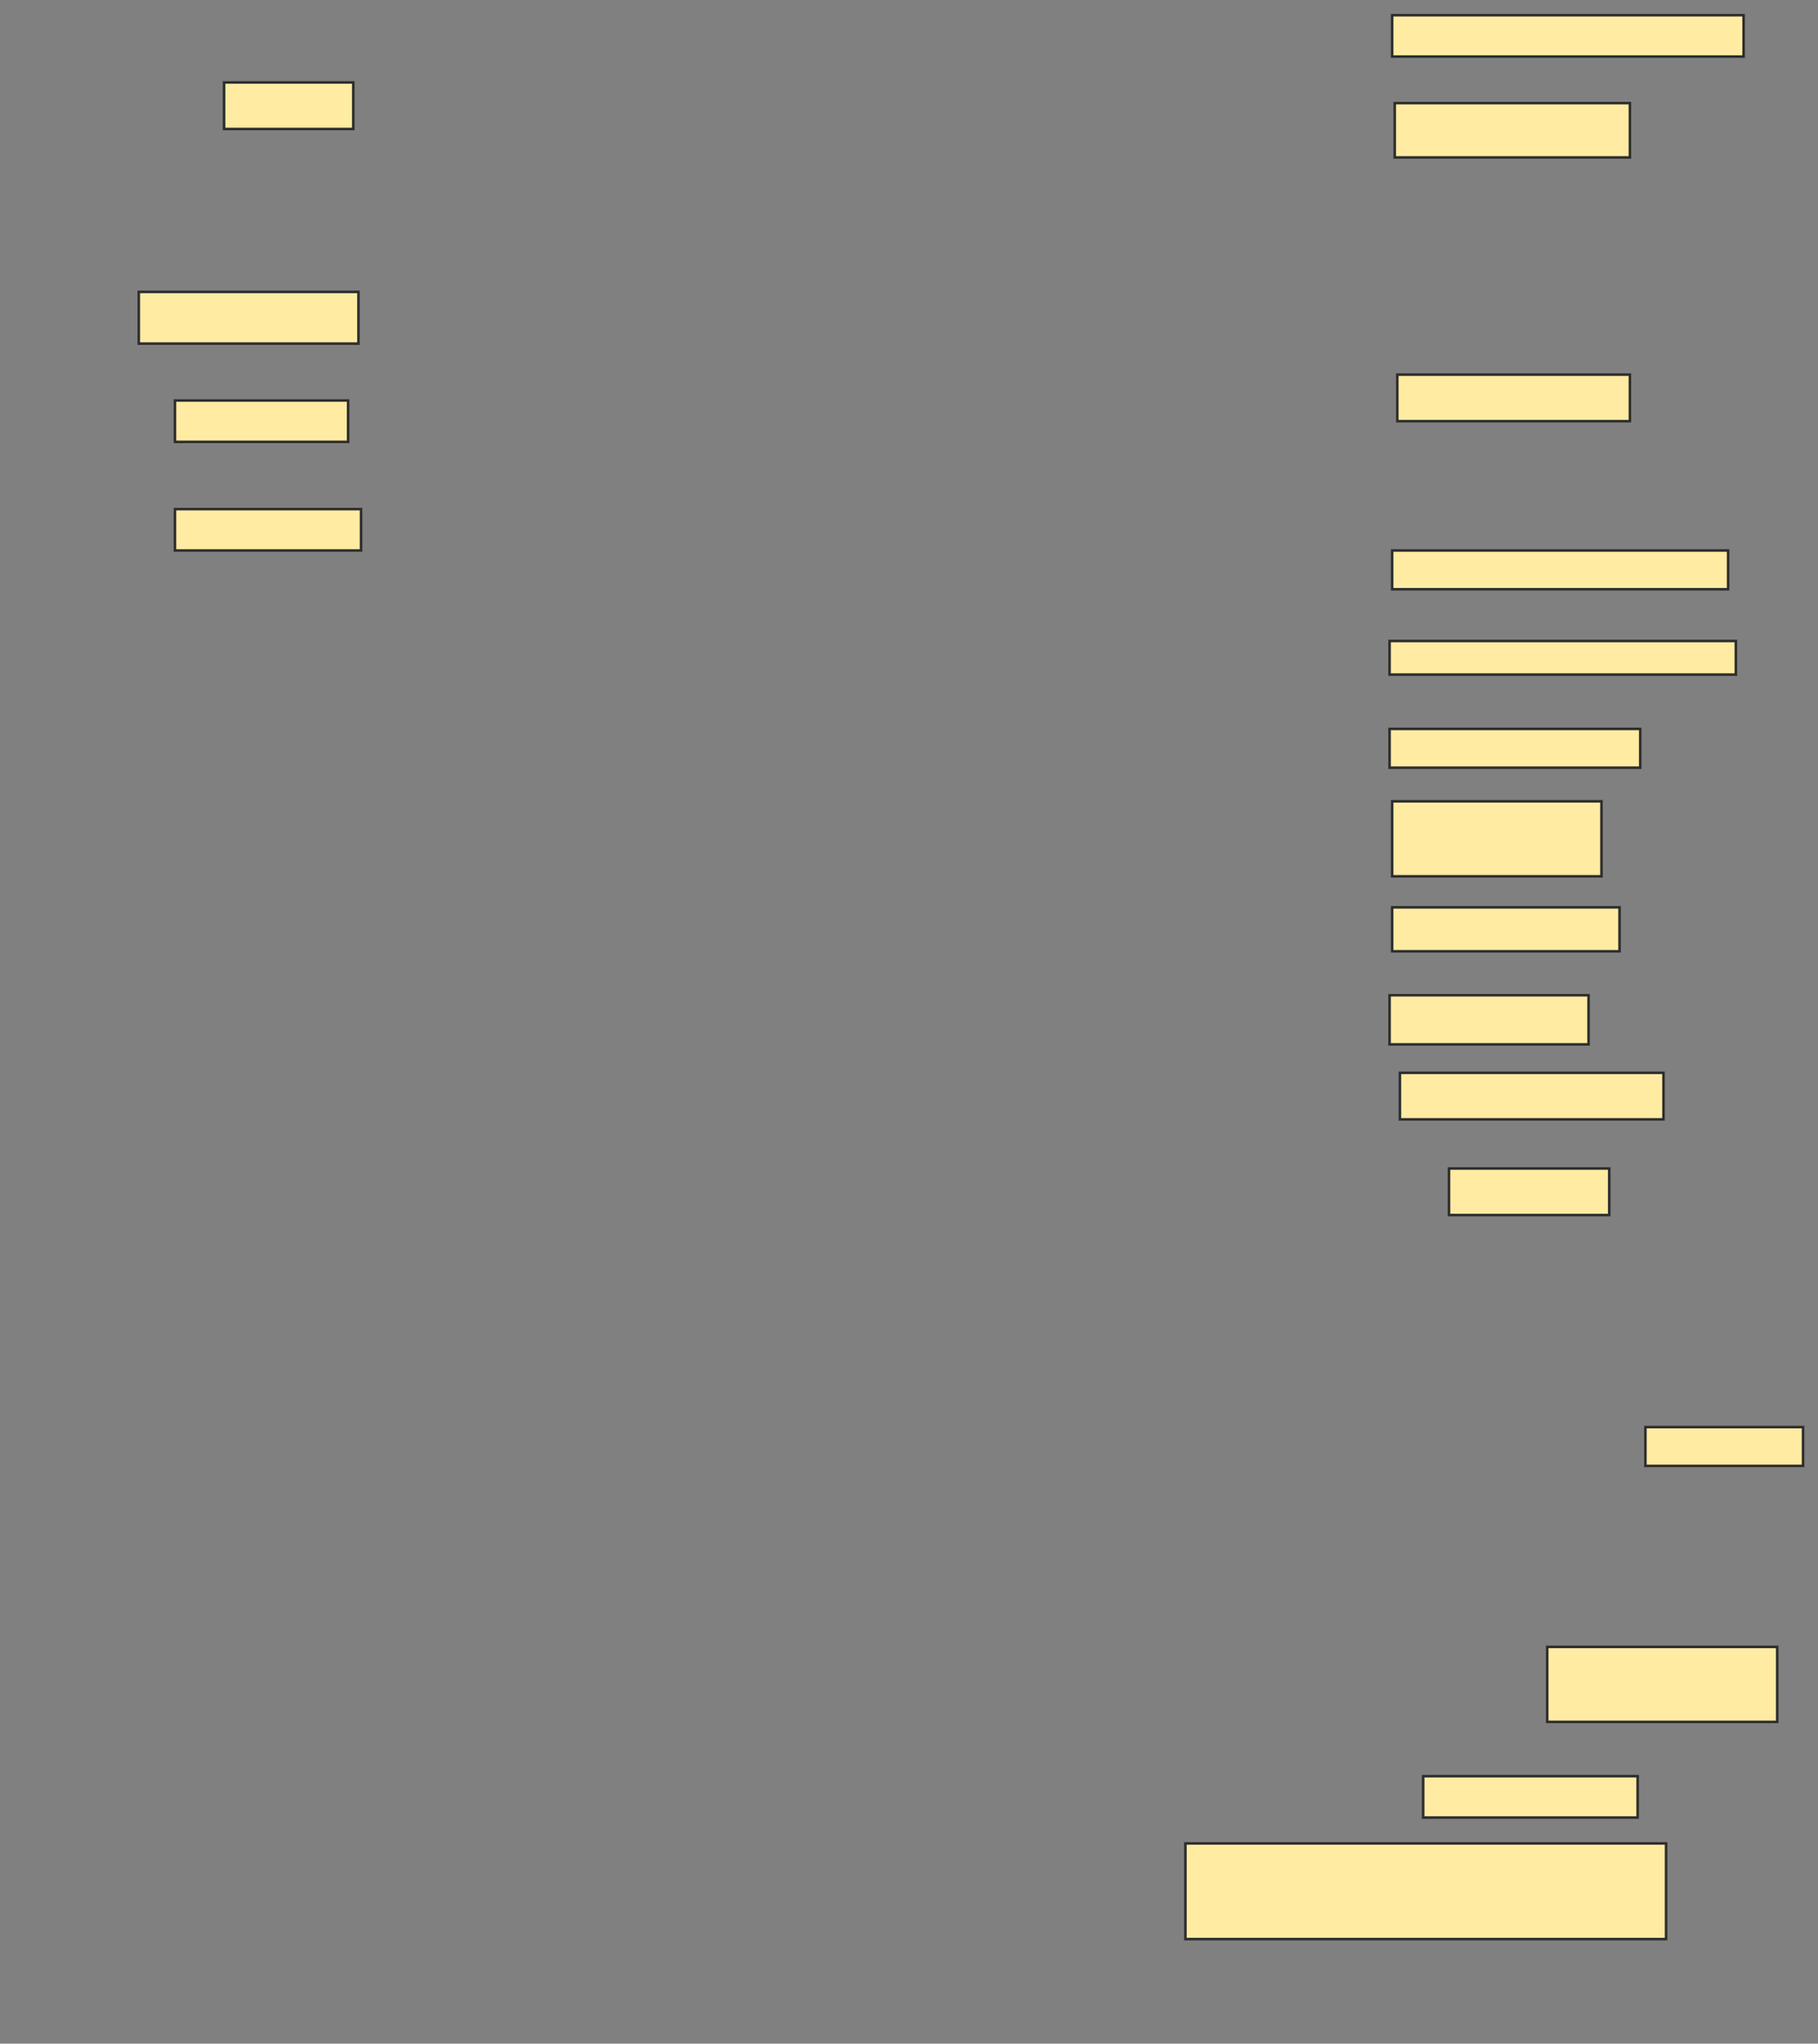 <svg xmlns="http://www.w3.org/2000/svg" width="713" height="801">
 <rect width="100%" height="100%" fill="#808080" stroke="none"/>
 <!-- Created with Image Occlusion Enhanced -->
 <g>
  <title>Labels</title>
 </g>
 <g>
  <title>Masks</title>
  <rect id="c969be6f7f4c4123ac13b115f4bec574-ao-1" height="18.243" width="50.676" y="32.311" x="87.878" stroke="#2D2D2D" fill="#FFEBA2"/>
  <rect id="c969be6f7f4c4123ac13b115f4bec574-ao-2" height="20.27" width="86.149" y="114.405" x="54.432" stroke="#2D2D2D" fill="#FFEBA2"/>
  <rect id="c969be6f7f4c4123ac13b115f4bec574-ao-3" height="16.216" width="137.838" y="5.959" x="545.986" stroke="#2D2D2D" fill="#FFEBA2"/>
  <rect id="c969be6f7f4c4123ac13b115f4bec574-ao-4" height="21.284" width="92.23" y="40.419" x="547" stroke="#2D2D2D" fill="#FFEBA2"/>
  <rect id="c969be6f7f4c4123ac13b115f4bec574-ao-5" height="18.243" width="91.216" y="146.838" x="548.013" stroke="#2D2D2D" fill="#FFEBA2"/>
  
  <rect id="c969be6f7f4c4123ac13b115f4bec574-ao-7" height="15.203" width="131.757" y="215.757" x="545.986" stroke="#2D2D2D" fill="#FFEBA2"/>
  <rect id="c969be6f7f4c4123ac13b115f4bec574-ao-8" height="13.176" width="135.811" y="251.23" x="544.973" stroke="#2D2D2D" fill="#FFEBA2"/>
  <rect id="c969be6f7f4c4123ac13b115f4bec574-ao-9" height="15.203" width="98.311" y="285.689" x="544.973" stroke="#2D2D2D" fill="#FFEBA2"/>
  <rect id="c969be6f7f4c4123ac13b115f4bec574-ao-10" height="29.392" width="82.095" y="314.068" x="545.986" stroke="#2D2D2D" fill="#FFEBA2"/>
  <rect id="c969be6f7f4c4123ac13b115f4bec574-ao-11" height="17.23" width="89.189" y="355.622" x="545.986" stroke="#2D2D2D" fill="#FFEBA2"/>
  <rect id="c969be6f7f4c4123ac13b115f4bec574-ao-12" height="19.257" width="78.041" y="390.081" x="544.973" stroke="#2D2D2D" fill="#FFEBA2"/>
  <rect id="c969be6f7f4c4123ac13b115f4bec574-ao-13" height="18.243" width="103.378" y="420.486" x="549.027" stroke="#2D2D2D" fill="#FFEBA2"/>
  <rect id="c969be6f7f4c4123ac13b115f4bec574-ao-14" height="18.243" width="62.838" y="457.986" x="568.284" stroke="#2D2D2D" fill="#FFEBA2"/>
  <rect id="c969be6f7f4c4123ac13b115f4bec574-ao-15" height="16.216" width="67.905" y="156.973" x="68.622" stroke="#2D2D2D" fill="#FFEBA2"/>
  <rect id="c969be6f7f4c4123ac13b115f4bec574-ao-16" height="16.216" width="72.973" y="199.541" x="68.622" stroke="#2D2D2D" fill="#FFEBA2"/>
  <rect id="c969be6f7f4c4123ac13b115f4bec574-ao-17" height="37.5" width="188.514" y="722.514" x="464.905" stroke="#2D2D2D" fill="#FFEBA2"/>
  <rect id="c969be6f7f4c4123ac13b115f4bec574-ao-18" height="29.392" width="90.203" y="645.486" x="606.797" stroke="#2D2D2D" fill="#FFEBA2"/>
  <rect id="c969be6f7f4c4123ac13b115f4bec574-ao-19" height="16.216" width="84.122" y="696.162" x="558.149" stroke="#2D2D2D" fill="#FFEBA2"/>
  <rect id="c969be6f7f4c4123ac13b115f4bec574-ao-20" height="15.203" width="61.824" y="559.338" x="645.311" stroke="#2D2D2D" fill="#FFEBA2"/>
 </g>
</svg>